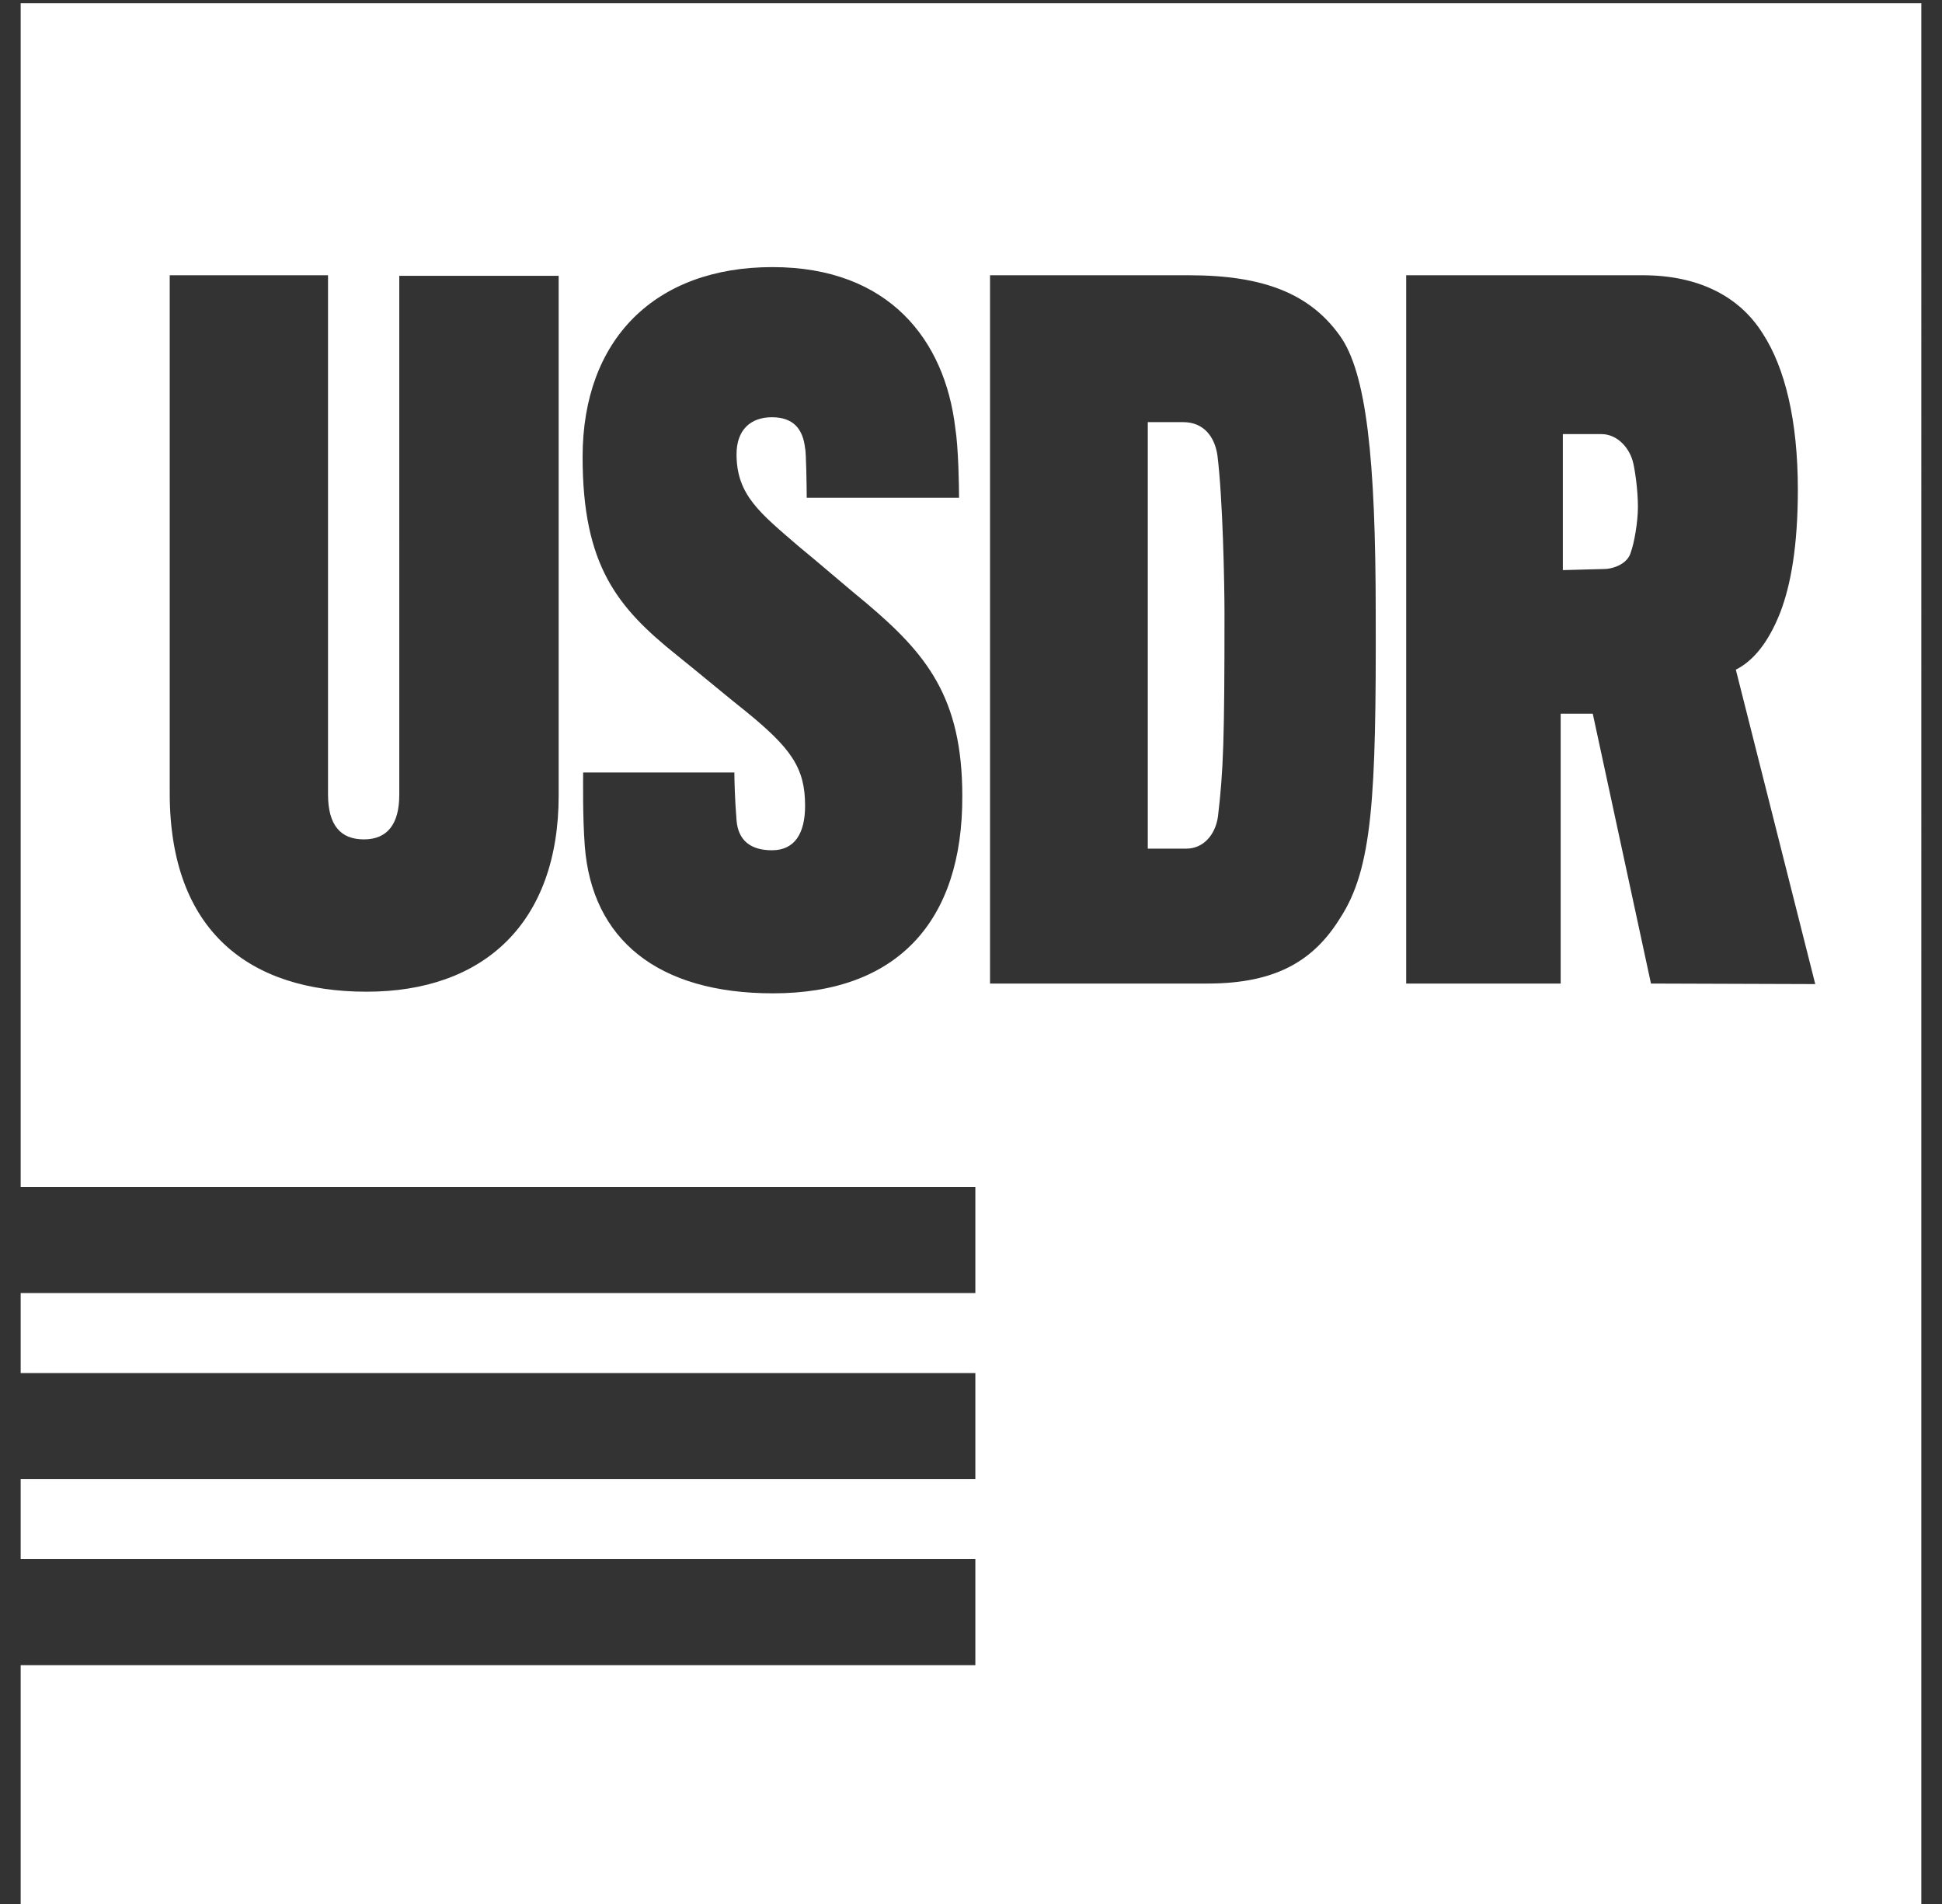 <?xml version="1.0" encoding="utf-8"?>
<!-- Generator: Adobe Illustrator 27.2.0, SVG Export Plug-In . SVG Version: 6.00 Build 0)  -->
<svg version="1.1" id="Layer_1" xmlns="http://www.w3.org/2000/svg" xmlns:xlink="http://www.w3.org/1999/xlink" x="0px" y="0px"
	 viewBox="0 0 357 350" style="enable-background:new 0 0 357 350;" xml:space="preserve">
<rect x="0" y="0" width="357" height="350" fill="#333333" stroke="none"/>
<style type="text/css">
	.st0{fill:#FFFFFF;}
</style>
<g>
	<path class="st0" d="M294.4,79.8h-7.1v25c0.3,0,7.5-0.2,7.5-0.2c2,0,4.5-1.1,5-3.1c0.6-1.6,1.3-5.5,1.3-8.3c0-3.3-0.6-7.3-1-8.6
		C299.3,82,297.1,79.8,294.4,79.8L294.4,79.8z"/>
	<path class="st0" d="M3.8,0.6v217.6h175.5v19.5H3.8v14.7h175.5v19.5H3.8v14.7h175.5v19.5H3.8V350h349.4V0.6L3.8,0.6z M102.7,146.2
		c0,23.5-13.8,36.1-35.3,36.1s-36.2-11.1-36.2-36.5V50.6h29.1v95.4c0,5.7,2.3,8.3,6.6,8.3c4.3,0,6.5-2.8,6.5-8.2V50.7h29.3
		L102.7,146.2L102.7,146.2z M142.1,182.6c-21.3,0-33.3-10-34.6-27.1c-0.4-5.4-0.3-11.6-0.3-13.5H135c0,1.5,0.1,5.1,0.4,8.8
		c0.3,3.7,2.6,5.5,6.5,5.5c4.2,0,6.1-3.1,6.1-8.2c0-7-2.6-10.6-11.1-17.5c-1.7-1.3-8.9-7.3-12.4-10.1c-11-8.8-17.4-16.5-17.4-36.5
		c0-21.7,13.4-34.9,34.9-34.9s31.7,13.5,33.6,29.5c0.6,3.7,0.7,10.9,0.7,12.9h-28c0-1.5-0.1-8.6-0.3-9.1c-0.4-3.6-2.2-5.7-6.1-5.7
		s-6.5,2.3-6.5,6.8c0,7.5,4.3,10.8,11.5,17c2.6,2.1,10.4,8.8,12.4,10.4c11,9.3,17.6,17.3,17.6,35.4
		C177,169.4,164.9,182.6,142.1,182.6L142.1,182.6z M246.4,168.7c-4.8,7.8-11.7,12.1-24.4,12.1h-40V50.6h36.6
		c13.7,0,22.2,3.4,27.7,11.1c4.9,6.8,6.6,22.7,6.6,51.2C253,146.6,252.3,159.6,246.4,168.7L246.4,168.7z M303.5,180.8l-10.7-49.6
		h-5.9v49.6h-28.4V50.6H302c10,0,17.7,3.7,22.1,10.8c4,6.2,6.4,15.8,6.4,28.6c0,10.4-1.3,17.5-3.2,22.5c-2.3,5.9-5.2,9.1-8.2,10.6
		l14.6,57.8L303.5,180.8L303.5,180.8z"/>
	<path class="st0" d="M217.5,77.6H211V156h7.1c3,0,5.3-2.4,5.8-5.9c1-8.5,1.2-14,1.2-37.4c0-5.2-0.3-21-1.3-29
		C223.3,80.3,221.3,77.6,217.5,77.6z"/>
</g>
</svg>
